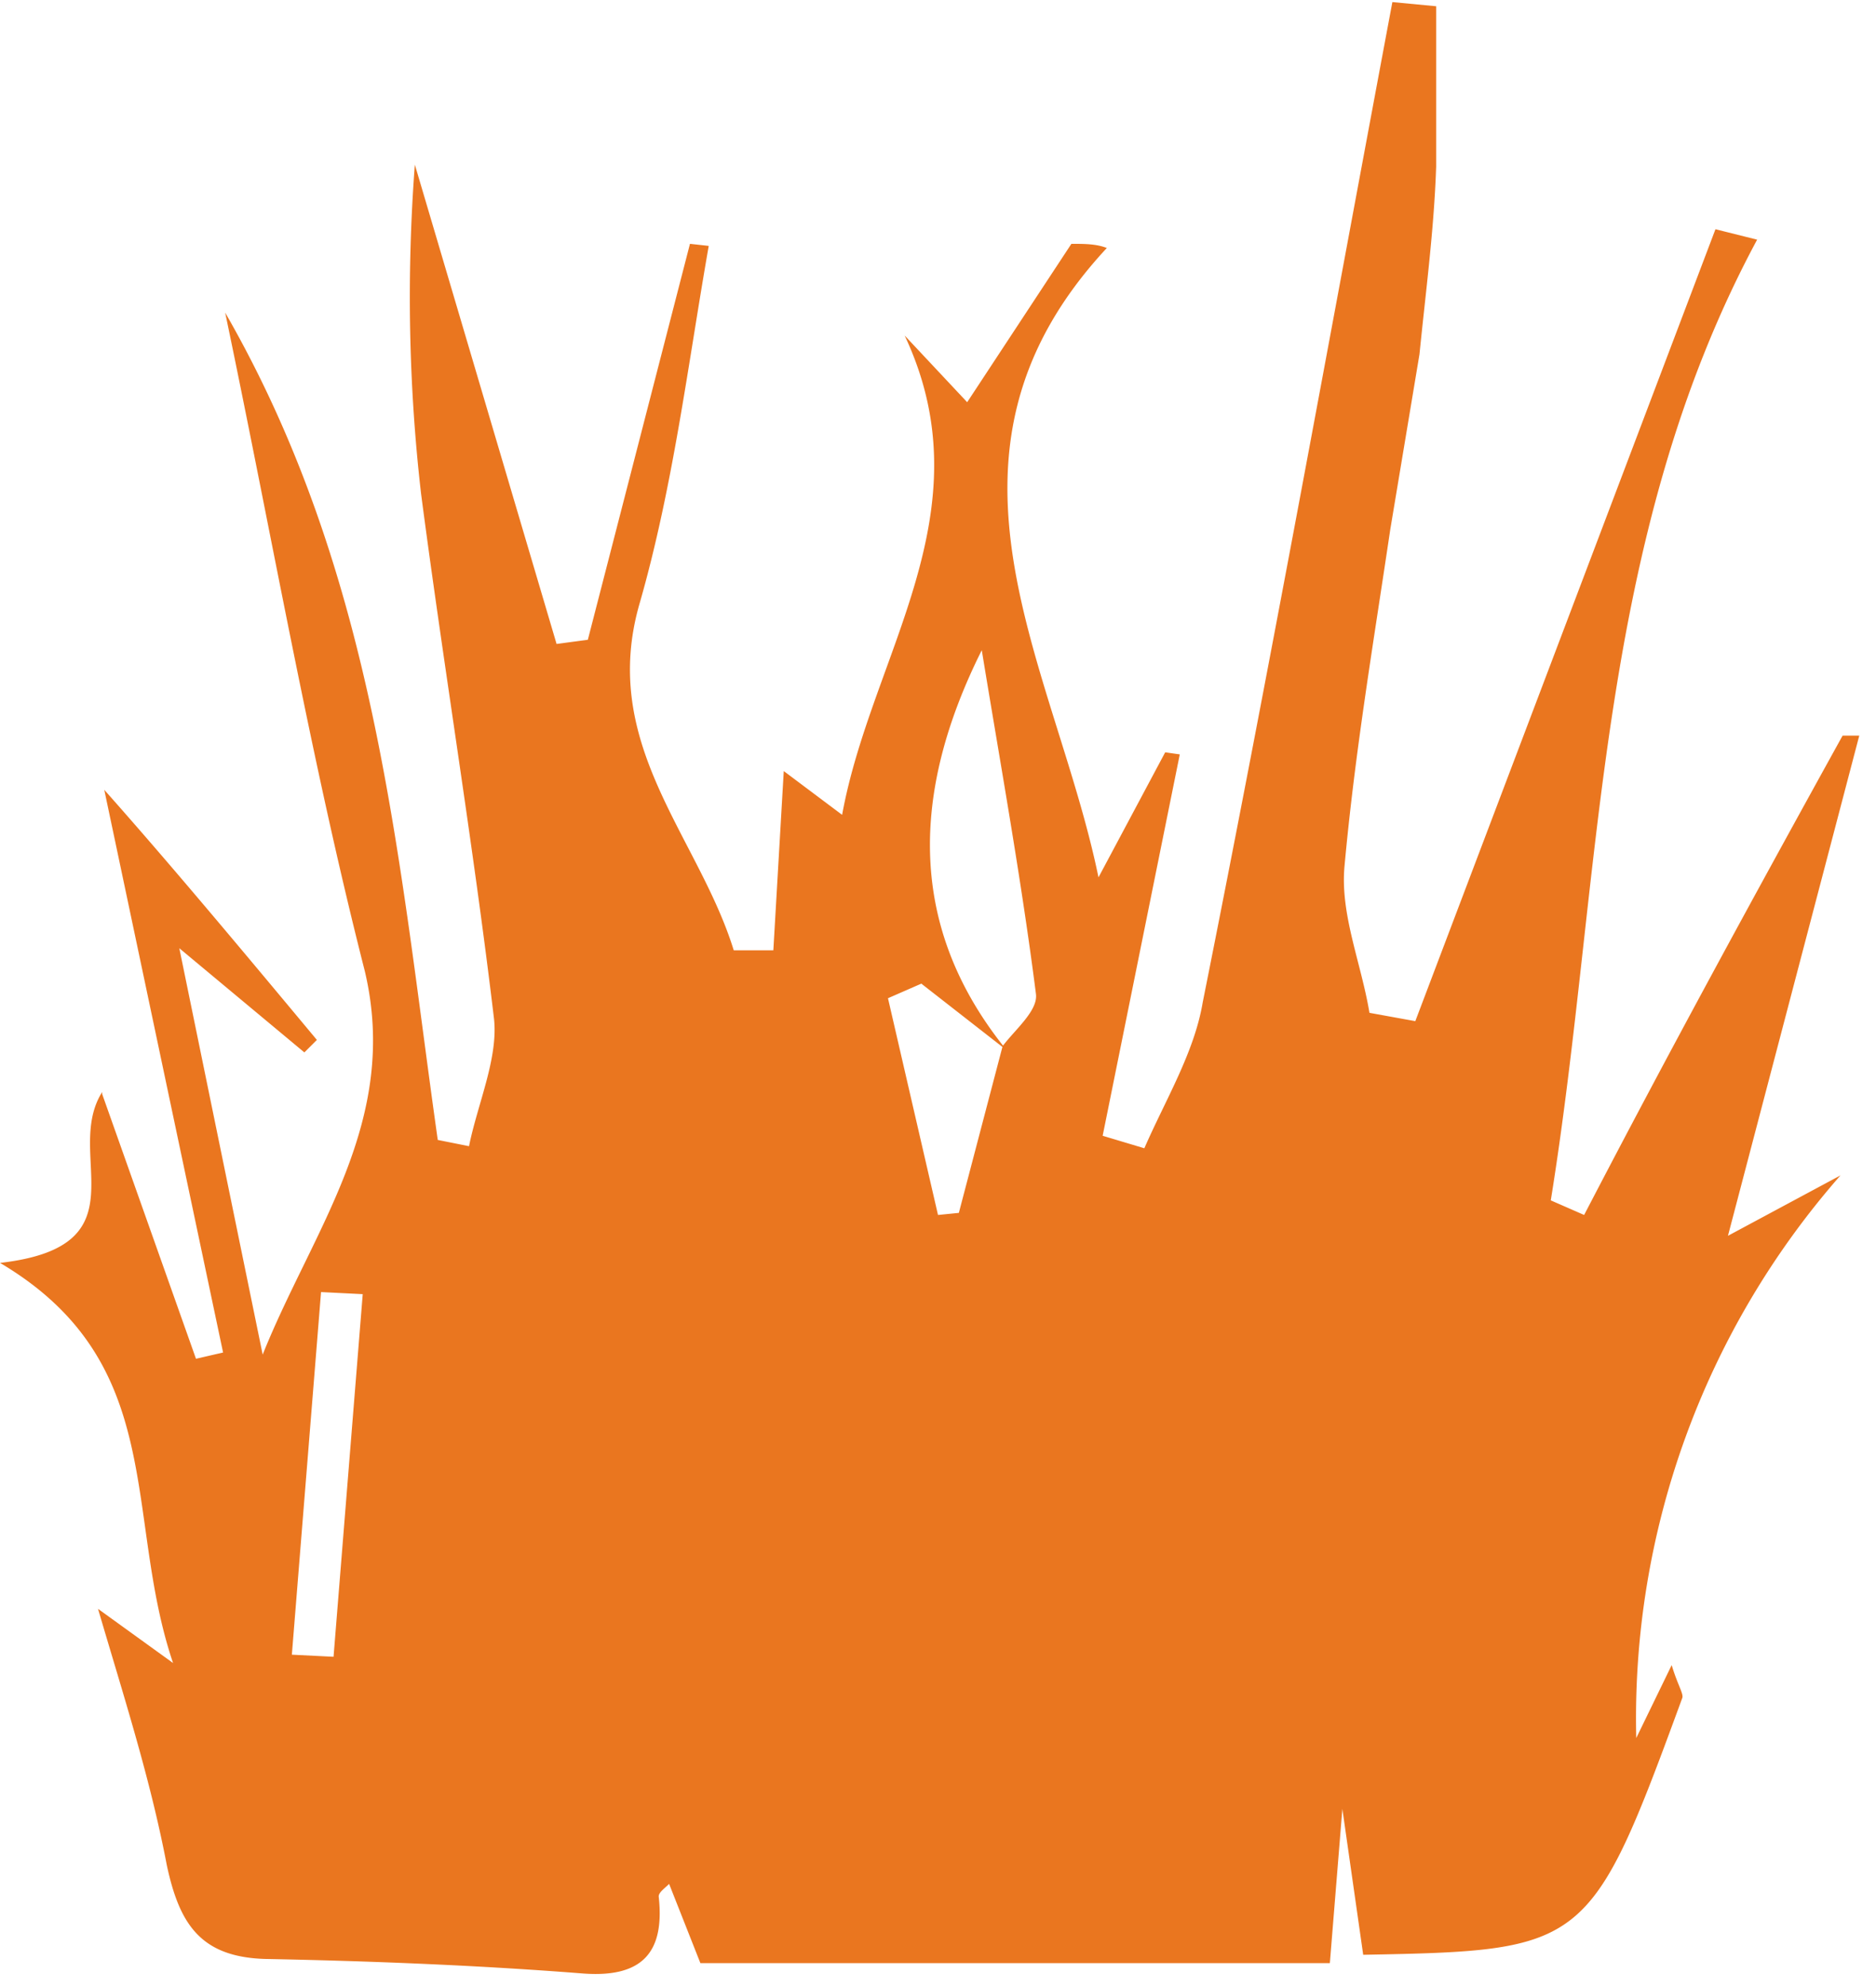 <svg xmlns="http://www.w3.org/2000/svg" width="340" height="360" viewBox="0 0 90 95.3">
  <path d="m43.3 108.5 4.5 12.7 1.3-.3-5.7-27c3.2 3.6 6.7 7.8 10.2 12l-.6.6-6-5 4 19.5c2.4-6 6.6-11.2 4.9-18.4C53.3 92.4 51.5 82 49.2 71c7.3 12.7 8.3 26.3 10.2 39.7l1.5.3c.4-2 1.4-4.2 1.2-6.1-1-8.4-2.4-16.8-3.5-25.2-.6-5.2-.7-10.5-.3-15.8l6.8 23 1.5-.2 4.9-19 .9.1c-1 5.7-1.7 11.5-3.3 17.1-2 6.8 2.8 11.2 4.5 16.7h1.9L76 93l2.8 2.1c1.4-7.7 7-14.5 3-23l3 3.2 5-7.6c.6 0 1.2 0 1.7.2-9.3 10-2.5 20-.4 30.2l3.2-6 .7.1-3.7 18.3 2 .6c1-2.3 2.4-4.6 2.8-7 3.2-16 6.1-32 9.1-48l2.1.2V64c-.1 3-.5 6-.8 9l-1.4 8.4c-.8 5.4-1.7 10.7-2.2 16.2-.2 2.3.8 4.6 1.2 7l2.2.4 14.4-38 2 .5c-7.8 14.5-7.4 30.6-9.9 46.1l1.6.7c4-7.7 8.2-15.4 12.4-23h.8l-6.3 24 5.4-2.9a39.5 39.5 0 0 0-9.8 27l1.7-3.5c.3 1 .6 1.4.5 1.6-4.4 12-4.6 12.1-15.3 12.3l-1-7-.6 7.4H72l-1.5-3.8c-.2.2-.5.4-.5.6.3 2.7-.8 3.9-3.6 3.7-5.1-.4-10.2-.6-15.3-.7-3.1-.1-4.1-1.7-4.7-4.5-.8-4.2-2.1-8.2-3.3-12.3l3.6 2.6c-2.4-7.1-.2-14.4-8.3-19.2 7-.8 3-5.2 4.9-8.2m43.2-2.2c.6-.8 1.7-1.7 1.6-2.5-.7-5.5-1.7-11-2.6-16.5-3.4 6.8-3.6 13.3 1.2 19.2l-4.1-3.2-1.6.7 2.4 10.4 1-.1 2.1-8m-34.1 29.2 2 .1 1.4-17.4-2-.1-1.4 17.4" style="fill:#ea761f;fill-opacity:1;fill-rule:nonzero;stroke:none;stroke-width:.035" transform="translate(-38.4 -56)"/>
</svg>